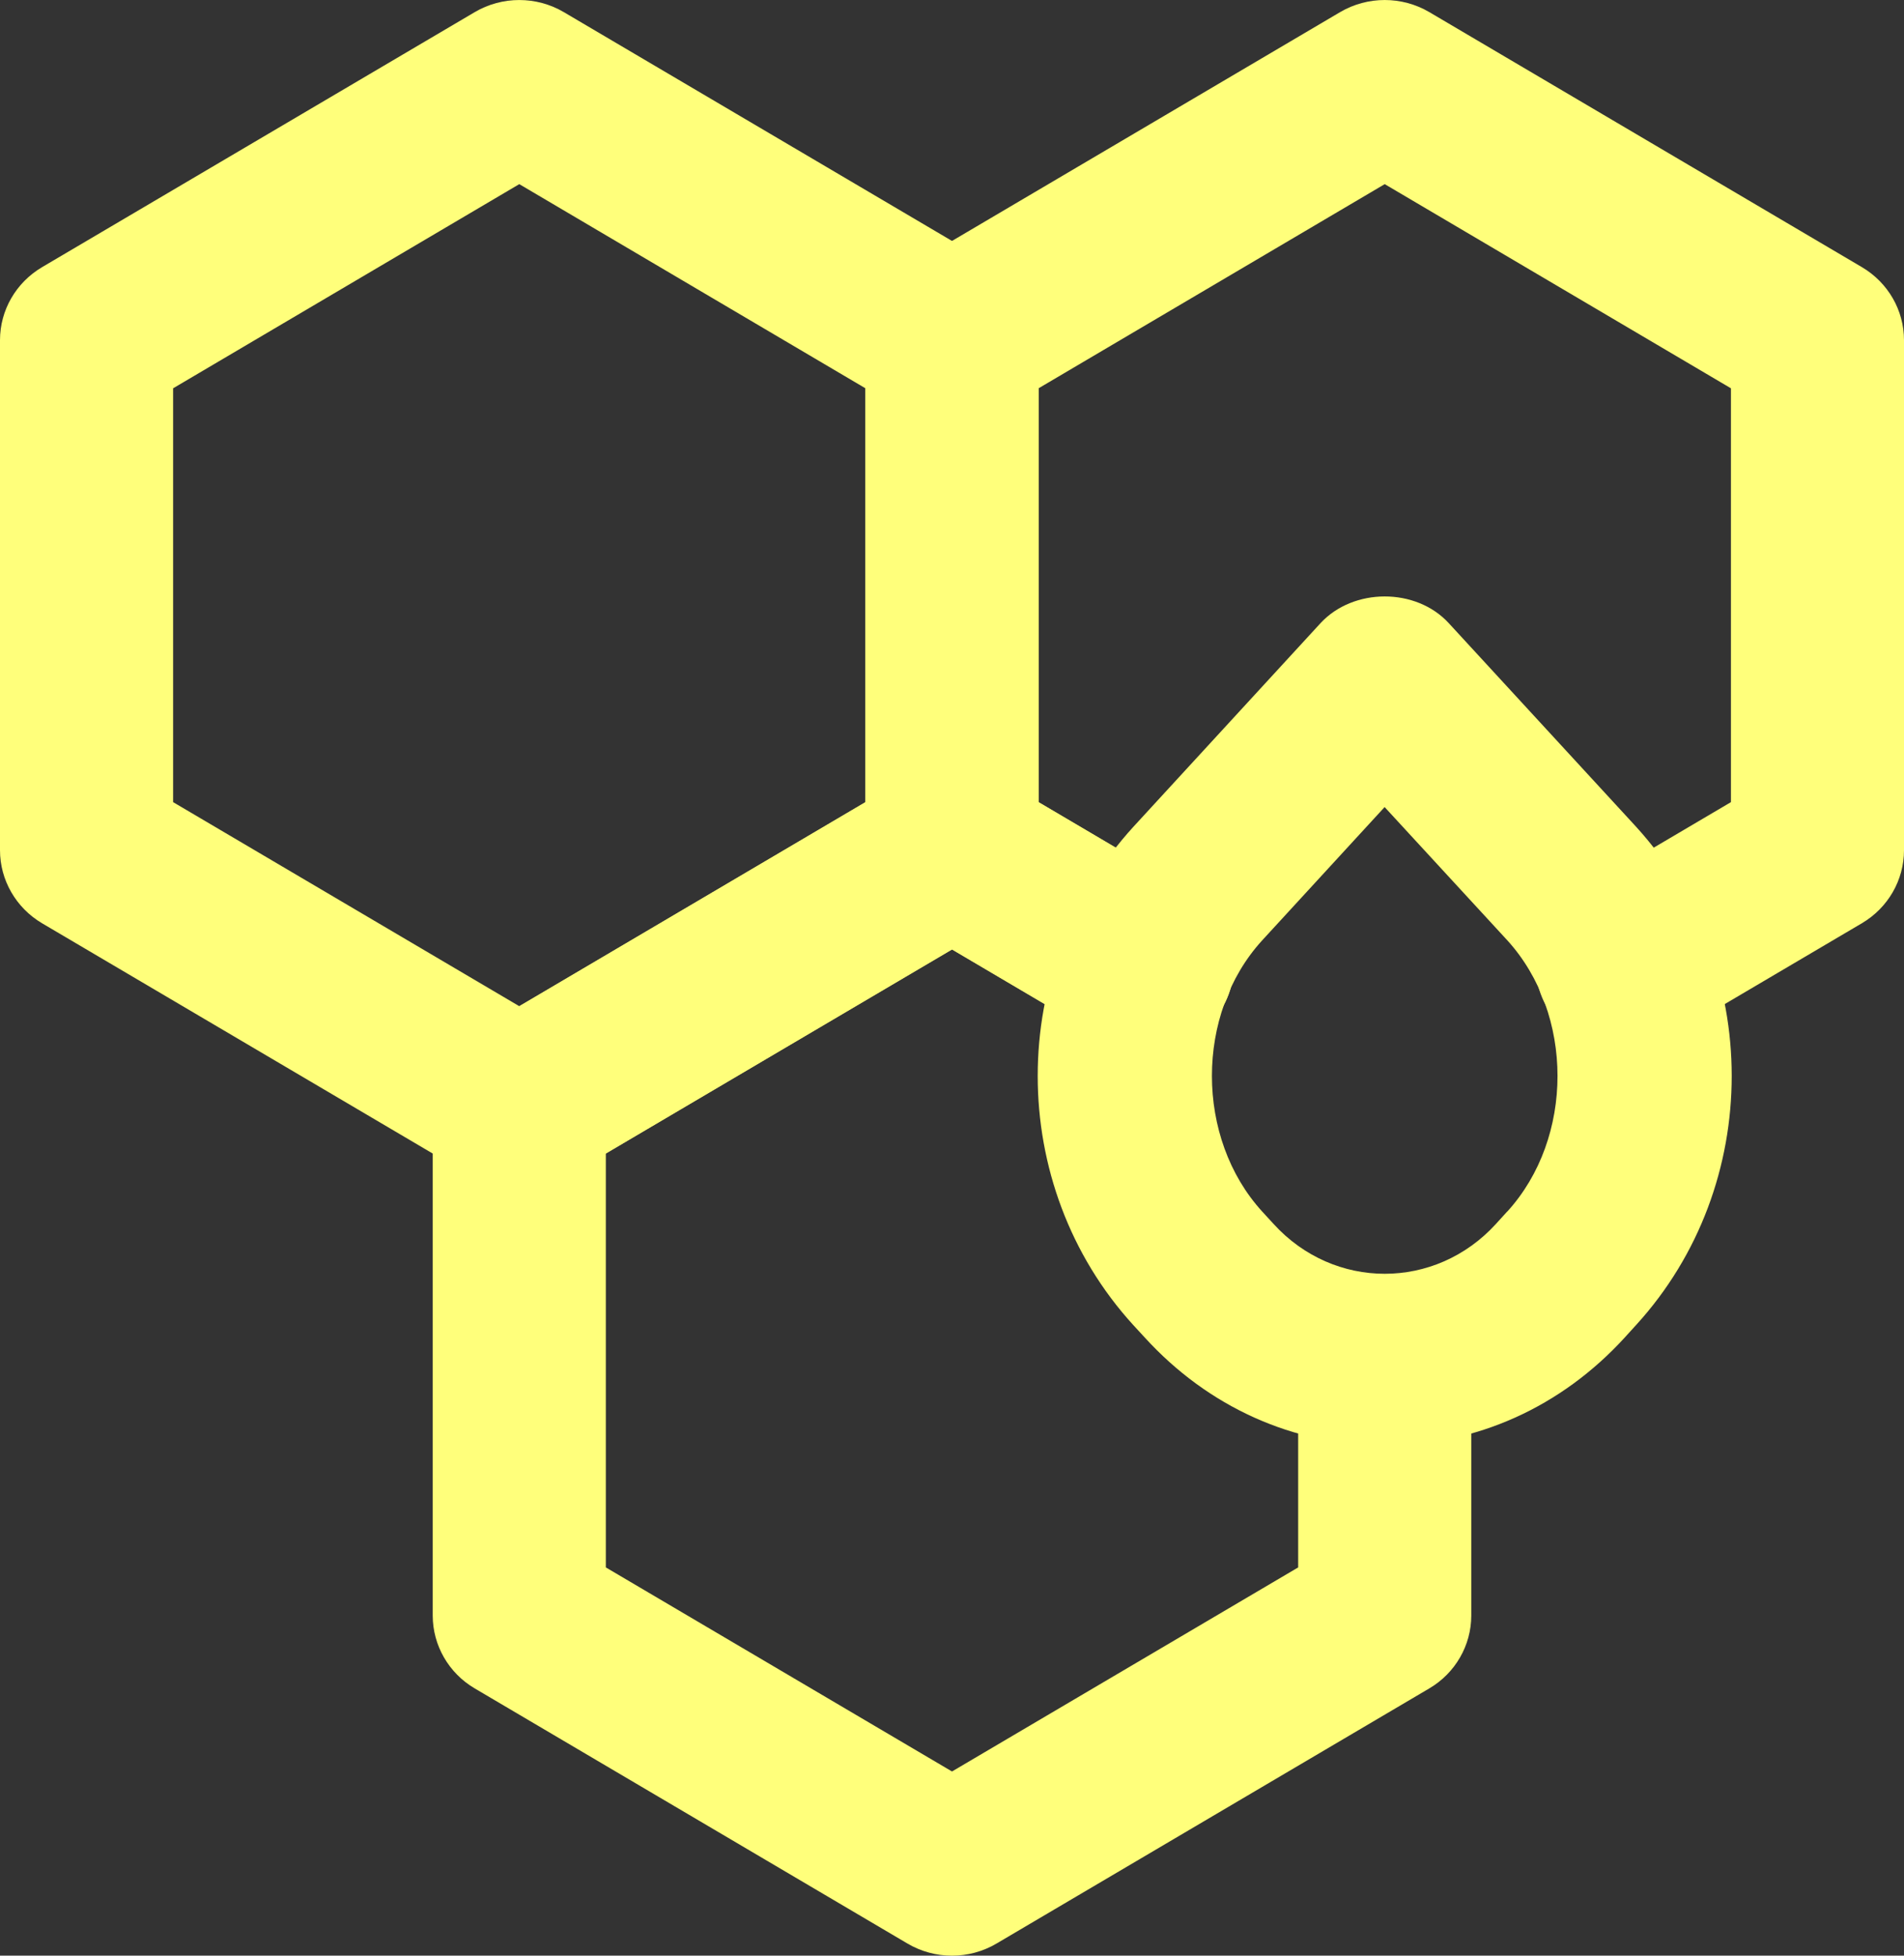 <?xml version="1.0" encoding="UTF-8"?>
<svg width="37px" height="38px" viewBox="0 0 37 38" version="1.1" xmlns="http://www.w3.org/2000/svg" xmlns:xlink="http://www.w3.org/1999/xlink">
    <rect x="0" y="0" width="37" height="38" fill="#333333" stroke="none"/>
    <!-- Generator: Sketch 48.2 (47327) - http://www.bohemiancoding.com/sketch -->
    <title>noun_911442_cc</title>
    <desc>Created with Sketch.</desc>
    <defs></defs>
    <g id="1" stroke="none" stroke-width="1" fill="none" fill-rule="evenodd" transform="translate(-72, -781)">
        <g id="noun_911442_cc" transform="translate(72, 781)" fill="#FFFF7B" fill-rule="nonzero">
            <g id="Group">
                <g id="Shape">
                    <path d="M3.364,15.586 L10.091,19.551 L16.818,15.586 L16.818,7.545 L10.091,3.578 L3.364,7.545 L3.364,15.586 Z M10.091,23.13 C9.792,23.13 9.492,23.052 9.225,22.895 L0.816,17.939 C0.311,17.64 0,17.101 0,16.521 L0,6.608 C0,6.028 0.311,5.491 0.816,5.192 L9.225,0.236 C9.758,-0.078 10.424,-0.078 10.957,0.236 L19.366,5.192 C19.871,5.491 20.182,6.028 20.182,6.608 L20.182,16.521 C20.182,17.101 19.871,17.64 19.366,17.939 L10.957,22.895 C10.69,23.052 10.39,23.13 10.091,23.13 Z"></path>
                    <path d="M26.907,15.682 L24.524,18.276 C23.226,19.7 23.226,22.114 24.528,23.541 L24.75,23.783 C25.925,25.073 27.893,25.073 29.069,23.783 L29.289,23.541 L29.291,23.541 C30.592,22.114 30.592,19.7 29.291,18.271 L26.907,15.682 Z M26.909,28.086 C25.135,28.086 23.478,27.341 22.244,25.987 L22.023,25.747 C19.546,23.032 19.546,18.78 22.025,16.065 L25.66,12.11 C26.297,11.418 27.518,11.414 28.155,12.11 L31.79,16.06 C34.272,18.78 34.272,23.032 31.793,25.747 L31.574,25.988 C30.34,27.341 28.683,28.086 26.909,28.086 Z"></path>
                    <path d="M31.526,20.41 C30.954,20.41 30.397,20.124 30.083,19.609 C29.604,18.826 29.863,17.811 30.658,17.342 L33.637,15.586 L33.637,7.545 L26.909,3.578 L20.182,7.545 L20.182,15.586 L23.159,17.342 C23.956,17.811 24.213,18.826 23.736,19.609 C23.258,20.39 22.227,20.646 21.428,20.174 L17.634,17.938 C17.128,17.639 16.818,17.102 16.818,16.521 L16.818,6.608 C16.818,6.028 17.128,5.491 17.634,5.192 L26.043,0.235 C26.576,-0.078 27.242,-0.078 27.775,0.235 L36.184,5.192 C36.689,5.491 37,6.028 37,6.608 L37,16.521 C37,17.102 36.689,17.639 36.184,17.938 L32.39,20.174 C32.12,20.334 31.82,20.41 31.526,20.41"></path>
                    <path d="M18.5,38 C18.201,38 17.901,37.922 17.634,37.764 L9.225,32.807 C8.72,32.51 8.409,31.971 8.409,31.391 L8.409,21.478 C8.409,20.898 8.72,20.36 9.225,20.062 L17.634,15.106 C18.167,14.79 18.833,14.79 19.366,15.106 L23.16,17.341 C23.956,17.81 24.213,18.827 23.735,19.608 C23.258,20.391 22.227,20.646 21.428,20.175 L18.5,18.448 L11.773,22.413 L11.773,30.456 L18.5,34.421 L25.227,30.456 L25.227,26.435 C25.227,25.523 25.979,24.783 26.909,24.783 C27.839,24.783 28.591,25.523 28.591,26.435 L28.591,31.391 C28.591,31.971 28.28,32.51 27.775,32.807 L19.366,37.764 C19.099,37.922 18.799,38 18.5,38"></path>
                </g>
            </g>
        </g>
    </g>
</svg>